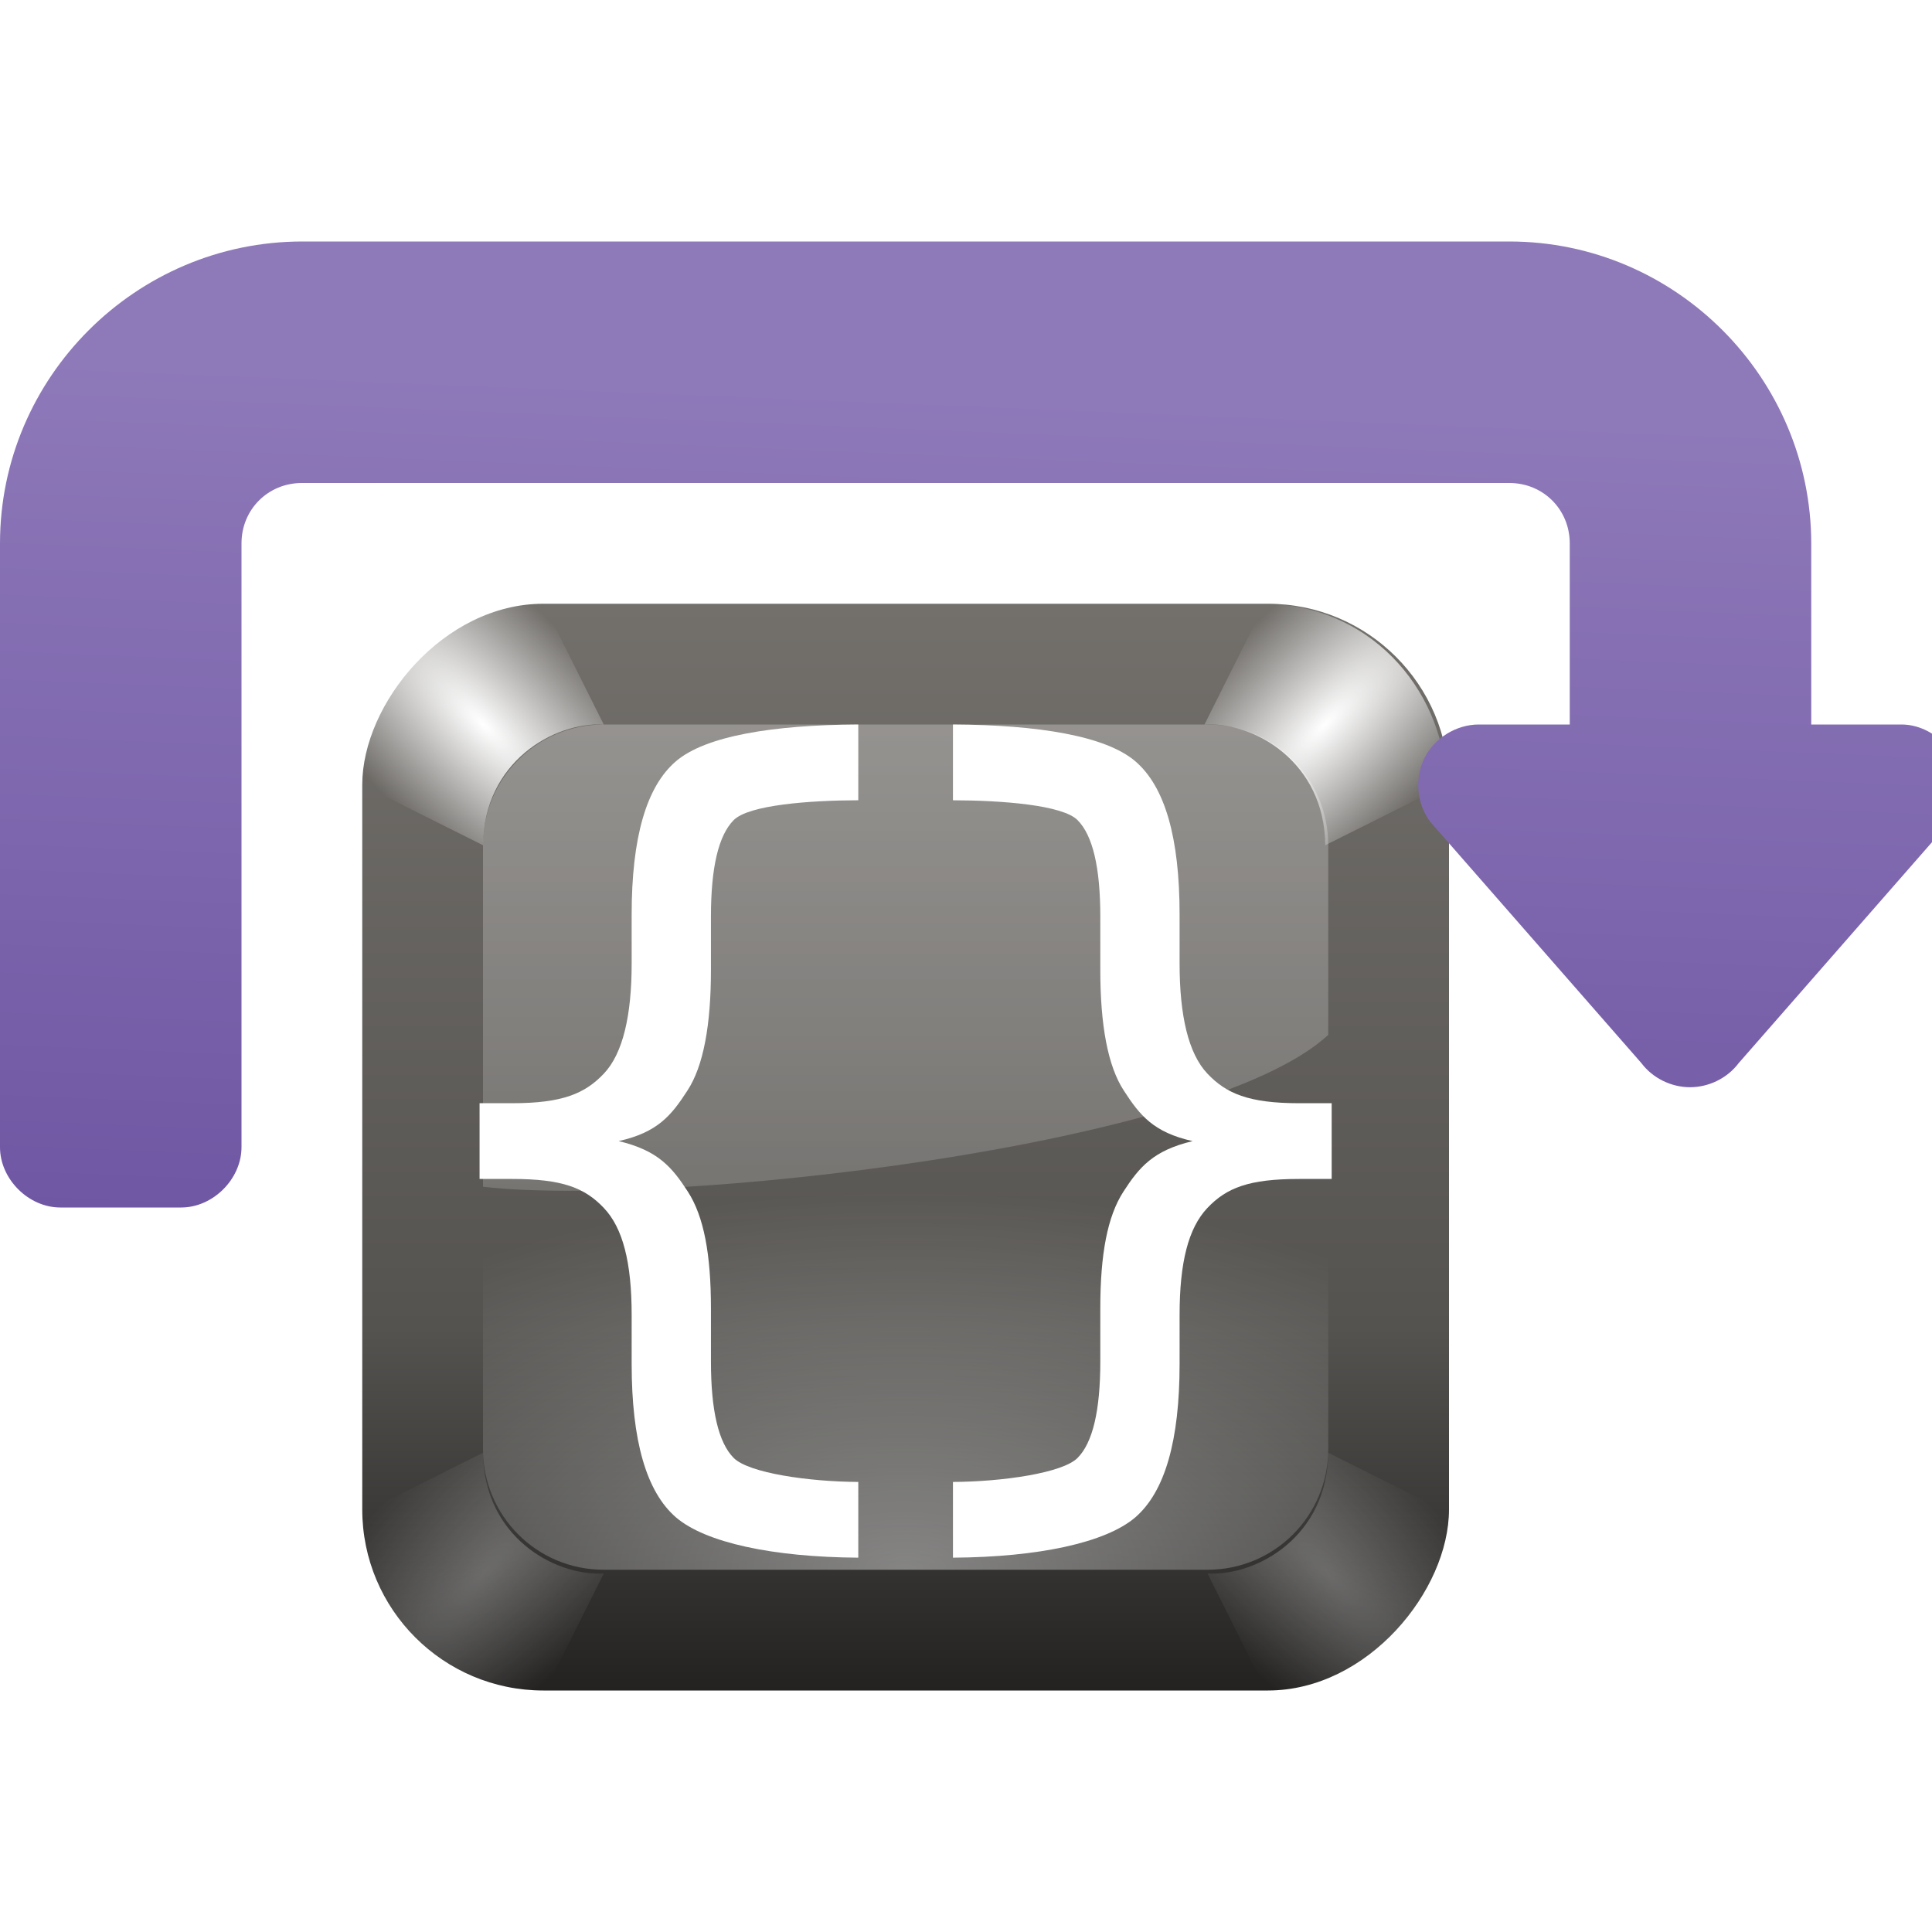 <?xml version="1.0" encoding="UTF-8" standalone="no"?>
<!-- Created with Inkscape (http://www.inkscape.org/) -->

<svg
   xmlns:dc="http://purl.org/dc/elements/1.1/"
   xmlns:cc="http://creativecommons.org/ns#"
   xmlns:rdf="http://www.w3.org/1999/02/22-rdf-syntax-ns#"
   xmlns:svg="http://www.w3.org/2000/svg"
   xmlns="http://www.w3.org/2000/svg"
   xmlns:xlink="http://www.w3.org/1999/xlink"
   xmlns:sodipodi="http://sodipodi.sourceforge.net/DTD/sodipodi-0.dtd"
   xmlns:inkscape="http://www.inkscape.org/namespaces/inkscape"
   width="128"
   height="128"
   id="svg2"
   sodipodi:version="0.32"
   inkscape:version="0.46+devel"
   version="1.0"
   sodipodi:docname="debug-step-over.svgz"
   inkscape:output_extension="org.inkscape.output.svgz.inkscape"
   inkscape:export-filename="/home/pinheiro/pics/oxygen-icons/scalable/actions/small/16x16/debug-step-over.png"
   inkscape:export-xdpi="90"
   inkscape:export-ydpi="90">
  <defs
     id="defs4">
    <linearGradient
       id="linearGradient5342">
      <stop
         style="stop-color:#232221;stop-opacity:1;"
         offset="0"
         id="stop5344" />
      <stop
         id="stop5394"
         offset="0.2"
         style="stop-color:#555350;stop-opacity:1;" />
      <stop
         style="stop-color:#918d88;stop-opacity:1;"
         offset="1"
         id="stop5346" />
    </linearGradient>
    <linearGradient
       id="linearGradient3857"
       inkscape:collect="always">
      <stop
         id="stop3859"
         offset="0"
         style="stop-color:#ffffff;stop-opacity:1;" />
      <stop
         id="stop3861"
         offset="1"
         style="stop-color:#ffffff;stop-opacity:0" />
    </linearGradient>
    <linearGradient
       inkscape:collect="always"
       xlink:href="#linearGradient5342"
       id="linearGradient5348"
       x1="80.151"
       y1="-112"
       x2="80.151"
       y2="8"
       gradientUnits="userSpaceOnUse" />
    <linearGradient
       inkscape:collect="always"
       xlink:href="#linearGradient3857"
       id="linearGradient5354"
       gradientUnits="userSpaceOnUse"
       gradientTransform="matrix(1,0,0,-1,0,8)"
       x1="76"
       y1="-32"
       x2="76"
       y2="-124" />
    <radialGradient
       inkscape:collect="always"
       xlink:href="#linearGradient3857"
       id="radialGradient5386"
       cx="66.62"
       cy="125.521"
       fx="66.62"
       fy="125.521"
       r="48"
       gradientTransform="matrix(1.042,0,0,0.521,-9.437,38.586)"
       gradientUnits="userSpaceOnUse" />
    <filter
       inkscape:collect="always"
       id="filter5416"
       x="-0.219"
       width="1.438"
       y="-0.219"
       height="1.438">
      <feGaussianBlur
         inkscape:collect="always"
         stdDeviation="1.461"
         id="feGaussianBlur5418" />
    </filter>
    <clipPath
       clipPathUnits="userSpaceOnUse"
       id="clipPath5420">
      <path
         style="fill:url(#radialGradient5424);fill-opacity:1;stroke:none"
         d="m 108,8 c -56.857,-6.455 -20.421,2.416 -4,8 3.304,-0.177 7.958,2.481 8,8 -6.889,24.743 27.734,21.859 8,-4 0.007,-5.612 -4.444,-11.869 -12,-12 z"
         id="path5422"
         sodipodi:nodetypes="ccccc" />
    </clipPath>
    <radialGradient
       inkscape:collect="always"
       xlink:href="#linearGradient3857"
       id="radialGradient5424"
       gradientUnits="userSpaceOnUse"
       gradientTransform="matrix(0.707,0.707,-0.998,0.999,48.738,-79.148)"
       cx="112.008"
       cy="16"
       fx="112.008"
       fy="16"
       r="8.008" />
    <radialGradient
       inkscape:collect="always"
       xlink:href="#linearGradient3857"
       id="radialGradient5426"
       gradientUnits="userSpaceOnUse"
       gradientTransform="matrix(0.707,0.707,-1.997,1.998,64.741,-95.151)"
       cx="112.008"
       cy="16"
       fx="112.008"
       fy="16"
       r="8.008" />
    <radialGradient
       inkscape:collect="always"
       xlink:href="#linearGradient3857"
       id="radialGradient5430"
       gradientUnits="userSpaceOnUse"
       gradientTransform="matrix(0.707,0.707,-1.997,1.998,64.741,-95.151)"
       cx="112.008"
       cy="16"
       fx="112.008"
       fy="16"
       r="8.008" />
    <radialGradient
       inkscape:collect="always"
       xlink:href="#linearGradient3857"
       id="radialGradient5436"
       gradientUnits="userSpaceOnUse"
       gradientTransform="matrix(0.707,0.707,-1.997,1.998,64.741,-95.151)"
       cx="112.008"
       cy="16"
       fx="112.008"
       fy="16"
       r="8.008" />
    <radialGradient
       inkscape:collect="always"
       xlink:href="#linearGradient3857"
       id="radialGradient5438"
       gradientUnits="userSpaceOnUse"
       gradientTransform="matrix(0.707,0.707,-1.997,1.998,64.741,-95.151)"
       cx="112.008"
       cy="16"
       fx="112.008"
       fy="16"
       r="8.008" />
    <linearGradient
       inkscape:collect="always"
       id="linearGradient5789">
      <stop
         style="stop-color:#c8e1ff;stop-opacity:1"
         offset="0"
         id="stop5791" />
      <stop
         style="stop-color:#ffffff;stop-opacity:1"
         offset="1"
         id="stop5793" />
    </linearGradient>
    <radialGradient
       inkscape:collect="always"
       xlink:href="#linearGradient5789"
       id="radialGradient4876"
       gradientUnits="userSpaceOnUse"
       gradientTransform="matrix(1,0,0,0.746,0,12.216)"
       cx="71.308"
       cy="48.152"
       fx="71.308"
       fy="48.152"
       r="23.753" />
    <linearGradient
       y2="36.641"
       x2="40.48"
       y1="8.081"
       x1="78.561"
       gradientUnits="userSpaceOnUse"
       id="XMLID_4_-3">
      <stop
         id="stop15-9"
         style="stop-color:#8E79B9"
         offset="0" />
      <stop
         id="stop17-0"
         style="stop-color:#462886"
         offset="1" />
    </linearGradient>
    <linearGradient
       inkscape:collect="always"
       xlink:href="#XMLID_4_-3"
       id="linearGradient4274"
       gradientUnits="userSpaceOnUse"
       gradientTransform="matrix(-1,0,0,1,199.66,-208.907)"
       x1="172.568"
       y1="233.49"
       x2="178.045"
       y2="367.965" />
  </defs>
  <sodipodi:namedview
     id="base"
     pagecolor="#ffffff"
     bordercolor="#666666"
     borderopacity="1.0"
     gridtolerance="10000"
     guidetolerance="10"
     objecttolerance="10"
     inkscape:pageopacity="0.0"
     inkscape:pageshadow="2"
     inkscape:zoom="3.4029514"
     inkscape:cx="53.11479"
     inkscape:cy="60.917684"
     inkscape:document-units="px"
     inkscape:current-layer="layer1"
     width="128px"
     height="128px"
     showgrid="true"
     inkscape:window-width="1040"
     inkscape:window-height="728"
     inkscape:window-x="478"
     inkscape:window-y="384"
     inkscape:snap-nodes="true"
     inkscape:snap-bbox="true">
    <inkscape:grid
       id="GridFromPre046Settings"
       type="xygrid"
       originx="0px"
       originy="0px"
       spacingx="4px"
       spacingy="4px"
       color="#0000ff"
       empcolor="#0000ff"
       opacity="0.2"
       empopacity="0.4"
       empspacing="2" />
  </sodipodi:namedview>
  <g
     inkscape:label="Layer 1"
     inkscape:groupmode="layer"
     id="layer1">
    <rect
       style="fill:url(#linearGradient5348);fill-opacity:1;stroke:none"
       id="rect3888"
       width="72"
       height="72"
       x="24"
       y="-112"
       rx="12"
       ry="12"
       transform="scale(1,-1)" />
    <path
       style="opacity:0.293;fill:url(#linearGradient5354);fill-opacity:1;stroke:none"
       d="m 40,48 c -4.432,0 -8,3.568 -8,8 l 0,22.625 C 44,80 80,76 88,68.562 L 88,56 c 0,-4.432 -3.568,-8 -8,-8 l -40,0 z"
       id="rect5352"
       sodipodi:nodetypes="ccccccc" />
    <path
       style="font-size:113.81px;fill:#ffffff;fill-opacity:1"
       d="m 56.864,48 c -5.679,0.028 -10.119,0.761 -12.075,2.431 -1.971,1.68 -2.94,5.067 -2.94,10.154 l 0,3.254 c -1.9e-5,3.429 -0.576,5.957 -1.843,7.292 -1.244,1.312 -2.721,1.96 -6.077,1.96 l -2.156,0 0,5.018 2.156,0 c 3.332,2e-5 4.81,0.586 6.077,1.921 1.267,1.335 1.843,3.621 1.843,7.096 l 0,3.234 c -1.9e-5,5.087 0.969,8.47 2.94,10.174 1.956,1.67 6.396,2.629 12.075,2.666 l 0,-5.018 C 53.608,98.168 49.608,97.595 48.611,96.594 47.602,95.581 47.102,93.449 47.102,90.204 l 0,-3.528 C 47.102,83.085 46.629,80.586 45.573,78.952 44.517,77.318 43.59,76.221 40.986,75.6 c 2.581,-0.575 3.492,-1.698 4.548,-3.332 1.079,-1.634 1.568,-4.384 1.568,-7.998 l 0,-3.548 c -2.7e-5,-3.245 0.5,-5.378 1.509,-6.39 0.997,-1 4.997,-1.304 8.253,-1.313 l 0,-5.018 z"
       id="path3006"
       sodipodi:nodetypes="ccccsccccscccccsccsccccscc" />
    <path
       sodipodi:nodetypes="ccccsccccscccccsccsccccscc"
       id="path5340"
       d="m 63.136,48 c 5.679,0.028 10.119,0.761 12.075,2.431 1.971,1.68 2.94,5.067 2.94,10.154 l 0,3.254 c 2.3e-5,3.429 0.576,5.957 1.843,7.292 1.244,1.312 2.721,1.96 6.077,1.96 l 2.156,0 0,5.018 -2.156,0 c -3.332,2e-5 -4.81,0.586 -6.077,1.921 -1.267,1.335 -1.843,3.621 -1.843,7.096 l 0,3.234 c 2.3e-5,5.087 -0.969,8.47 -2.94,10.174 -1.956,1.67 -6.396,2.629 -12.075,2.666 l 0,-5.018 c 3.256,-0.014 7.256,-0.587 8.253,-1.588 1.009,-1.013 1.509,-3.145 1.509,-6.39 l 0,-3.528 c 2.4e-5,-3.591 0.473,-6.089 1.529,-7.723 1.056,-1.634 1.983,-2.731 4.587,-3.352 -2.581,-0.575 -3.492,-1.698 -4.548,-3.332 -1.079,-1.634 -1.568,-4.384 -1.568,-7.998 l 0,-3.548 c 2.4e-5,-3.245 -0.5,-5.378 -1.509,-6.39 -0.997,-1 -4.997,-1.304 -8.253,-1.313 l 0,-5.018 z"
       style="font-size:113.81px;fill:#ffffff;fill-opacity:1" />
    <path
       id="path5380"
       d="m 40,104 c -4.432,0 -8,-3.568 -8,-8 L 32,74.375 C 39.63,73.487 39.676,73 48,73 77.822,73 72.143,51.672 88,61 l 0,35 c 0,4.432 -3.568,8 -8,8 l -40,0 z"
       style="opacity:0.4;fill:url(#radialGradient5386);fill-opacity:1;stroke:none"
       sodipodi:nodetypes="cccscccc" />
    <path
       sodipodi:nodetypes="ccccc"
       id="path5414"
       d="m 108,8 -4,8 c 3.304,-0.177 7.958,2.481 8,8 l 8,-4 C 120.007,14.388 115.556,8.131 108,8 z"
       style="fill:url(#radialGradient5426);fill-opacity:1;stroke:none;filter:url(#filter5416)"
       clip-path="url(#clipPath5420)"
       transform="translate(-24.2,32)" />
    <path
       clip-path="url(#clipPath5420)"
       style="fill:url(#radialGradient5430);fill-opacity:1;stroke:none;filter:url(#filter5416)"
       d="m 108,8 -4,8 c 3.304,-0.177 7.958,2.481 8,8 l 8,-4 C 120.007,14.388 115.556,8.131 108,8 z"
       id="path5428"
       sodipodi:nodetypes="ccccc"
       transform="matrix(-1,0,0,1,144,32)" />
    <path
       clip-path="url(#clipPath5420)"
       style="opacity:0.526;fill:url(#radialGradient5436);fill-opacity:1;stroke:none;filter:url(#filter5416)"
       d="m 108,8 -4,8 c 3.304,-0.177 7.958,2.481 8,8 l 8,-4 C 120.007,14.388 115.556,8.131 108,8 z"
       id="path5432"
       sodipodi:nodetypes="ccccc"
       transform="matrix(1,0,0,-1,-24,120.248)" />
    <path
       transform="matrix(-1,0,0,-1,144,120.248)"
       sodipodi:nodetypes="ccccc"
       id="path5434"
       d="m 108,8 -4,8 c 3.304,-0.177 7.958,2.481 8,8 l 8,-4 C 120.007,14.388 115.556,8.131 108,8 z"
       style="opacity:0.526;fill:url(#radialGradient5438);fill-opacity:1;stroke:none;filter:url(#filter5416)"
       clip-path="url(#clipPath5420)" />
    <g
       id="layer4"
       inkscape:label="box"
       style="display:inline"
       transform="matrix(0.982,0,0,0.982,814.625,-90.347)" />
    <g
       id="layer5"
       inkscape:label="zip_app"
       style="display:inline"
       transform="matrix(0.982,0,0,0.982,814.625,-90.347)" />
    <rect
       style="opacity:0.578;fill:#ffffff;fill-opacity:1;fill-rule:nonzero;stroke:none"
       id="rect1327"
       width="0.982"
       height="0"
       x="729.699"
       y="-150.781" />
    <rect
       style="opacity:0.578;fill:#ffffff;fill-opacity:1;fill-rule:nonzero;stroke:none"
       id="rect2482"
       width="0.982"
       height="0"
       x="695.2"
       y="-177.817" />
    <g
       style="opacity:0.402"
       transform="matrix(-0.769,0,0,0.639,-1742.277,424.533)"
       id="g4640" />
    <g
       id="g4646"
       transform="matrix(-0.769,0,0,0.639,-1742.277,424.533)"
       style="opacity:0.402" />
    <g
       id="g4730"
       transform="matrix(0.982,0,0,0.639,1401.524,431.73)"
       style="opacity:0.402" />
    <g
       style="opacity:0.402"
       transform="matrix(0.982,0,0,0.639,1401.524,431.73)"
       id="g4748" />
    <g
       id="g6929"
       inkscape:label="box"
       style="display:inline"
       transform="matrix(0.982,0,0,0.982,952.542,63.642)" />
    <g
       id="g6931"
       inkscape:label="zip_app"
       style="display:inline"
       transform="matrix(0.982,0,0,0.982,952.542,63.642)" />
    <rect
       style="opacity:0.578;fill:#ffffff;fill-opacity:1;fill-rule:nonzero;stroke:none"
       id="rect6937"
       width="0.982"
       height="0"
       x="867.617"
       y="3.208" />
    <rect
       style="opacity:0.578;fill:#ffffff;fill-opacity:1;fill-rule:nonzero;stroke:none"
       id="rect6939"
       width="0.982"
       height="0"
       x="833.117"
       y="-23.828" />
    <g
       style="opacity:0.402"
       transform="matrix(-0.769,0,0,0.639,-1604.36,578.522)"
       id="g6943" />
    <g
       id="g6945"
       transform="matrix(-0.769,0,0,0.639,-1604.36,578.522)"
       style="opacity:0.402" />
    <g
       id="g6947"
       transform="matrix(0.982,0,0,0.639,1539.442,585.719)"
       style="opacity:0.402" />
    <g
       style="opacity:0.402"
       transform="matrix(0.982,0,0,0.639,1539.442,585.719)"
       id="g6949" />
    <g
       id="g7565"
       inkscape:label="box"
       style="display:inline"
       transform="matrix(0.982,0,0,0.982,903.926,12.571)" />
    <g
       id="g7567"
       inkscape:label="zip_app"
       style="display:inline"
       transform="matrix(0.982,0,0,0.982,903.926,12.571)" />
    <rect
       style="opacity:0.578;fill:#ffffff;fill-opacity:1;fill-rule:nonzero;stroke:none"
       id="rect7573"
       width="0.982"
       height="0"
       x="819.001"
       y="-47.863" />
    <rect
       style="opacity:0.578;fill:#ffffff;fill-opacity:1;fill-rule:nonzero;stroke:none"
       id="rect7575"
       width="0.982"
       height="0"
       x="784.501"
       y="-74.899" />
    <g
       style="opacity:0.402"
       transform="matrix(-0.769,0,0,0.639,-1652.976,527.45)"
       id="g7579" />
    <g
       id="g7581"
       transform="matrix(-0.769,0,0,0.639,-1652.976,527.45)"
       style="opacity:0.402" />
    <g
       id="g7583"
       transform="matrix(0.982,0,0,0.639,1490.825,534.647)"
       style="opacity:0.402" />
    <g
       style="opacity:0.402"
       transform="matrix(0.982,0,0,0.639,1490.825,534.647)"
       id="g7585" />
    <g
       id="g8400"
       inkscape:label="box"
       style="display:inline"
       transform="matrix(0.982,0,0,0.982,523.591,134.111)" />
    <g
       id="g8402"
       inkscape:label="zip_app"
       style="display:inline"
       transform="matrix(0.982,0,0,0.982,523.591,134.111)" />
    <rect
       style="opacity:0.578;fill:#ffffff;fill-opacity:1;fill-rule:nonzero;stroke:none"
       id="rect8408"
       width="0.982"
       height="0"
       x="438.666"
       y="73.677" />
    <rect
       style="opacity:0.578;fill:#ffffff;fill-opacity:1;fill-rule:nonzero;stroke:none"
       id="rect8410"
       width="0.982"
       height="0"
       x="404.166"
       y="46.641" />
    <g
       style="opacity:0.402"
       transform="matrix(-0.769,0,0,0.639,-2033.31,648.99)"
       id="g8414" />
    <g
       id="g8416"
       transform="matrix(-0.769,0,0,0.639,-2033.31,648.99)"
       style="opacity:0.402" />
    <g
       id="g8418"
       transform="matrix(0.982,0,0,0.639,1110.491,656.187)"
       style="opacity:0.402" />
    <g
       style="opacity:0.402"
       transform="matrix(0.982,0,0,0.639,1110.491,656.187)"
       id="g8420" />
    <g
       id="g9110"
       inkscape:label="box"
       style="display:inline"
       transform="matrix(0.982,0,0,0.982,771.476,307.353)" />
    <g
       id="g9112"
       inkscape:label="zip_app"
       style="display:inline"
       transform="matrix(0.982,0,0,0.982,771.476,307.353)" />
    <rect
       style="opacity:0.578;fill:#ffffff;fill-opacity:1;fill-rule:nonzero;stroke:none"
       id="rect9118"
       width="0.982"
       height="0"
       x="686.551"
       y="246.919" />
    <rect
       style="opacity:0.578;fill:#ffffff;fill-opacity:1;fill-rule:nonzero;stroke:none"
       id="rect9120"
       width="0.982"
       height="0"
       x="652.051"
       y="219.883" />
    <g
       style="opacity:0.402"
       transform="matrix(-0.769,0,0,0.639,-1785.426,822.233)"
       id="g9124" />
    <g
       id="g9126"
       transform="matrix(-0.769,0,0,0.639,-1785.426,822.233)"
       style="opacity:0.402" />
    <g
       id="g9128"
       transform="matrix(0.982,0,0,0.639,1358.376,829.43)"
       style="opacity:0.402" />
    <g
       style="opacity:0.402"
       transform="matrix(0.982,0,0,0.639,1358.376,829.43)"
       id="g9130" />
    <g
       id="g3639"
       inkscape:label="box"
       style="display:inline"
       transform="matrix(0.982,0,0,0.982,672.624,77.96)" />
    <g
       id="g3641"
       inkscape:label="zip_app"
       style="display:inline"
       transform="matrix(0.982,0,0,0.982,672.624,77.96)" />
    <rect
       style="opacity:0.578;fill:#ffffff;fill-opacity:1;fill-rule:nonzero;stroke:none"
       id="rect3647"
       width="0.982"
       height="0"
       x="587.699"
       y="17.526" />
    <rect
       style="opacity:0.578;fill:#ffffff;fill-opacity:1;fill-rule:nonzero;stroke:none"
       id="rect3649"
       width="0.982"
       height="0"
       x="553.199"
       y="-9.51" />
    <g
       style="opacity:0.402"
       transform="matrix(-0.769,0,0,0.639,-1884.277,592.84)"
       id="g3653" />
    <g
       id="g3655"
       transform="matrix(-0.769,0,0,0.639,-1884.277,592.84)"
       style="opacity:0.402" />
    <g
       id="g3657"
       transform="matrix(0.982,0,0,0.639,1259.524,600.037)"
       style="opacity:0.402" />
    <g
       style="opacity:0.402"
       transform="matrix(0.982,0,0,0.639,1259.524,600.037)"
       id="g3659" />
    <g
       id="g10467"
       inkscape:label="box"
       style="display:inline"
       transform="matrix(0.982,0,0,0.982,674.596,77.052)" />
    <g
       id="g10469"
       inkscape:label="zip_app"
       style="display:inline"
       transform="matrix(0.982,0,0,0.982,674.596,77.052)" />
    <rect
       style="opacity:0.578;fill:#ffffff;fill-opacity:1;fill-rule:nonzero;stroke:none"
       id="rect10475"
       width="0.982"
       height="0"
       x="589.67"
       y="16.618" />
    <rect
       style="opacity:0.578;fill:#ffffff;fill-opacity:1;fill-rule:nonzero;stroke:none"
       id="rect10477"
       width="0.982"
       height="0"
       x="555.171"
       y="-10.418" />
    <g
       style="opacity:0.402"
       transform="matrix(-0.769,0,0,0.639,-1882.305,591.932)"
       id="g10481" />
    <g
       id="g10483"
       transform="matrix(-0.769,0,0,0.639,-1882.305,591.932)"
       style="opacity:0.402" />
    <g
       id="g10485"
       transform="matrix(0.982,0,0,0.639,1261.495,599.129)"
       style="opacity:0.402" />
    <g
       style="opacity:0.402"
       transform="matrix(0.982,0,0,0.639,1261.495,599.129)"
       id="g10487" />
    <g
       id="g2885"
       inkscape:label="box"
       style="display:inline"
       transform="matrix(0.982,0,0,0.982,838.058,32.155)" />
    <g
       id="g2887"
       inkscape:label="zip_app"
       style="display:inline"
       transform="matrix(0.982,0,0,0.982,838.058,32.155)" />
    <rect
       style="opacity:0.578;fill:#ffffff;fill-opacity:1;fill-rule:nonzero;stroke:none"
       id="rect2893"
       width="0.982"
       height="0"
       x="753.133"
       y="-28.279" />
    <rect
       style="opacity:0.578;fill:#ffffff;fill-opacity:1;fill-rule:nonzero;stroke:none"
       id="rect2895"
       width="0.982"
       height="0"
       x="718.633"
       y="-55.315" />
    <g
       style="opacity:0.402"
       transform="matrix(-0.769,0,0,0.639,-1718.843,547.035)"
       id="g2899" />
    <g
       id="g2901"
       transform="matrix(-0.769,0,0,0.639,-1718.843,547.035)"
       style="opacity:0.402" />
    <g
       id="g2903"
       transform="matrix(0.982,0,0,0.639,1424.958,554.232)"
       style="opacity:0.402" />
    <g
       style="opacity:0.402"
       transform="matrix(0.982,0,0,0.639,1424.958,554.232)"
       id="g2905" />
    <g
       id="g2913"
       inkscape:label="box"
       style="display:inline"
       transform="matrix(0.982,0,0,0.982,975.976,186.144)" />
    <g
       id="g2915"
       inkscape:label="zip_app"
       style="display:inline"
       transform="matrix(0.982,0,0,0.982,975.976,186.144)" />
    <rect
       style="opacity:0.578;fill:#ffffff;fill-opacity:1;fill-rule:nonzero;stroke:none"
       id="rect2921"
       width="0.982"
       height="0"
       x="891.05"
       y="125.71" />
    <rect
       style="opacity:0.578;fill:#ffffff;fill-opacity:1;fill-rule:nonzero;stroke:none"
       id="rect2923"
       width="0.982"
       height="0"
       x="856.551"
       y="98.674" />
    <g
       style="opacity:0.402"
       transform="matrix(-0.769,0,0,0.639,-1580.926,701.023)"
       id="g2927" />
    <g
       id="g2929"
       transform="matrix(-0.769,0,0,0.639,-1580.926,701.023)"
       style="opacity:0.402" />
    <g
       id="g2931"
       transform="matrix(0.982,0,0,0.639,1562.875,708.22)"
       style="opacity:0.402" />
    <g
       style="opacity:0.402"
       transform="matrix(0.982,0,0,0.639,1562.875,708.22)"
       id="g2933" />
    <g
       id="g4117"
       inkscape:label="box"
       style="display:inline"
       transform="matrix(1.333,0,0,1.333,401.145,-213.41)" />
    <g
       id="g4119"
       inkscape:label="zip_app"
       style="display:inline"
       transform="matrix(1.333,0,0,1.333,401.145,-213.41)" />
    <rect
       style="opacity:0.578;fill:#ffffff;fill-opacity:1;fill-rule:nonzero;stroke:none"
       id="rect4125"
       width="1.333"
       height="0"
       x="285.852"
       y="-295.454" />
    <rect
       style="opacity:0.578;fill:#ffffff;fill-opacity:1;fill-rule:nonzero;stroke:none"
       id="rect4127"
       width="1.333"
       height="0"
       x="239.016"
       y="-332.157" />
    <g
       style="opacity:0.402"
       transform="matrix(-1.044,0,0,0.868,-3070.044,485.578)"
       id="g4131" />
    <g
       id="g4133"
       transform="matrix(-1.044,0,0,0.868,-3070.044,485.578)"
       style="opacity:0.402" />
    <g
       id="g4135"
       transform="matrix(1.333,0,0,0.868,1197.906,495.348)"
       style="opacity:0.402" />
    <g
       style="opacity:0.402"
       transform="matrix(1.333,0,0,0.868,1197.906,495.348)"
       id="g4137" />
    <g
       id="g4145"
       inkscape:label="box"
       style="display:inline"
       transform="matrix(1.333,0,0,1.333,588.378,-4.359)" />
    <g
       id="g4147"
       inkscape:label="zip_app"
       style="display:inline"
       transform="matrix(1.333,0,0,1.333,588.378,-4.359)" />
    <rect
       style="opacity:0.578;fill:#ffffff;fill-opacity:1;fill-rule:nonzero;stroke:none"
       id="rect4153"
       width="1.333"
       height="0"
       x="473.086"
       y="-86.402" />
    <rect
       style="opacity:0.578;fill:#ffffff;fill-opacity:1;fill-rule:nonzero;stroke:none"
       id="rect4155"
       width="1.333"
       height="0"
       x="426.25"
       y="-123.106" />
    <g
       style="opacity:0.402"
       transform="matrix(-1.044,0,0,0.868,-2882.811,694.63)"
       id="g4159" />
    <g
       id="g4161"
       transform="matrix(-1.044,0,0,0.868,-2882.811,694.63)"
       style="opacity:0.402" />
    <g
       id="g4163"
       transform="matrix(1.333,0,0,0.868,1385.139,704.4)"
       style="opacity:0.402" />
    <g
       style="opacity:0.402"
       transform="matrix(1.333,0,0,0.868,1385.139,704.4)"
       id="g4165" />
    <g
       id="g4173"
       inkscape:label="box"
       style="display:inline"
       transform="matrix(1.333,0,0,1.333,522.378,-73.692)" />
    <g
       id="g4175"
       inkscape:label="zip_app"
       style="display:inline"
       transform="matrix(1.333,0,0,1.333,522.378,-73.692)" />
    <rect
       style="opacity:0.578;fill:#ffffff;fill-opacity:1;fill-rule:nonzero;stroke:none"
       id="rect4181"
       width="1.333"
       height="0"
       x="407.086"
       y="-155.736" />
    <rect
       style="opacity:0.578;fill:#ffffff;fill-opacity:1;fill-rule:nonzero;stroke:none"
       id="rect4184"
       width="1.333"
       height="0"
       x="360.25"
       y="-192.439" />
    <g
       style="opacity:0.402"
       transform="matrix(-1.044,0,0,0.868,-2948.811,625.296)"
       id="g4188" />
    <g
       id="g4190"
       transform="matrix(-1.044,0,0,0.868,-2948.811,625.296)"
       style="opacity:0.402" />
    <g
       id="g4192"
       transform="matrix(1.333,0,0,0.868,1319.139,635.067)"
       style="opacity:0.402" />
    <g
       style="opacity:0.402"
       transform="matrix(1.333,0,0,0.868,1319.139,635.067)"
       id="g4194" />
    <g
       id="g4202"
       inkscape:label="box"
       style="display:inline"
       transform="matrix(1.333,0,0,1.333,6.045,91.308)" />
    <g
       id="g4204"
       inkscape:label="zip_app"
       style="display:inline"
       transform="matrix(1.333,0,0,1.333,6.045,91.308)" />
    <rect
       style="opacity:0.578;fill:#ffffff;fill-opacity:1;fill-rule:nonzero;stroke:none"
       id="rect4210"
       width="1.333"
       height="0"
       x="-109.248"
       y="9.264" />
    <rect
       style="opacity:0.578;fill:#ffffff;fill-opacity:1;fill-rule:nonzero;stroke:none"
       id="rect4212"
       width="1.333"
       height="0"
       x="-156.083"
       y="-27.439" />
    <path
       sodipodi:nodetypes="ccc"
       id="path4214"
       d="m -368,-125.061 0,-3.726 0,3.726 z"
       style="fill:#ffffff;fill-opacity:0.757;fill-rule:nonzero;stroke:none" />
    <g
       style="opacity:0.402"
       transform="matrix(-1.044,0,0,0.868,-3465.144,790.296)"
       id="g4216" />
    <g
       id="g4218"
       transform="matrix(-1.044,0,0,0.868,-3465.144,790.296)"
       style="opacity:0.402" />
    <g
       id="g4220"
       transform="matrix(1.333,0,0,0.868,802.806,800.067)"
       style="opacity:0.402" />
    <g
       style="opacity:0.402"
       transform="matrix(1.333,0,0,0.868,802.806,800.067)"
       id="g4222" />
    <g
       id="g4230"
       inkscape:label="box"
       style="display:inline"
       transform="matrix(1.333,0,0,1.333,342.568,326.497)" />
    <g
       id="g4232"
       inkscape:label="zip_app"
       style="display:inline"
       transform="matrix(1.333,0,0,1.333,342.568,326.497)" />
    <rect
       style="opacity:0.578;fill:#ffffff;fill-opacity:1;fill-rule:nonzero;stroke:none"
       id="rect4238"
       width="1.333"
       height="0"
       x="227.275"
       y="244.454" />
    <rect
       style="opacity:0.578;fill:#ffffff;fill-opacity:1;fill-rule:nonzero;stroke:none"
       id="rect4240"
       width="1.333"
       height="0"
       x="180.439"
       y="207.75" />
    <g
       style="opacity:0.402"
       transform="matrix(-1.044,0,0,0.868,-3128.621,1025.486)"
       id="g4244" />
    <g
       id="g4246"
       transform="matrix(-1.044,0,0,0.868,-3128.621,1025.486)"
       style="opacity:0.402" />
    <g
       id="g4248"
       transform="matrix(1.333,0,0,0.868,1139.329,1035.256)"
       style="opacity:0.402" />
    <g
       style="opacity:0.402"
       transform="matrix(1.333,0,0,0.868,1139.329,1035.256)"
       id="g4250" />
    <g
       id="g4258"
       inkscape:label="box"
       style="display:inline"
       transform="matrix(1.333,0,0,1.333,208.368,15.079)" />
    <g
       id="g4260"
       inkscape:label="zip_app"
       style="display:inline"
       transform="matrix(1.333,0,0,1.333,208.368,15.079)" />
    <rect
       style="opacity:0.578;fill:#ffffff;fill-opacity:1;fill-rule:nonzero;stroke:none"
       id="rect4266"
       width="1.333"
       height="0"
       x="93.076"
       y="-66.964" />
    <rect
       style="opacity:0.578;fill:#ffffff;fill-opacity:1;fill-rule:nonzero;stroke:none"
       id="rect4268"
       width="1.333"
       height="0"
       x="46.24"
       y="-103.668" />
    <g
       style="opacity:0.402"
       transform="matrix(-1.044,0,0,0.868,-3262.82,714.068)"
       id="g4272" />
    <g
       id="g4274"
       transform="matrix(-1.044,0,0,0.868,-3262.82,714.068)"
       style="opacity:0.402" />
    <g
       id="g4276"
       transform="matrix(1.333,0,0,0.868,1005.129,723.838)"
       style="opacity:0.402" />
    <g
       style="opacity:0.402"
       transform="matrix(1.333,0,0,0.868,1005.129,723.838)"
       id="g4278" />
    <g
       id="g4290"
       inkscape:label="box"
       style="display:inline"
       transform="matrix(1.333,0,0,1.333,211.045,13.846)" />
    <g
       id="g4292"
       inkscape:label="zip_app"
       style="display:inline"
       transform="matrix(1.333,0,0,1.333,211.045,13.846)" />
    <rect
       style="opacity:0.578;fill:#ffffff;fill-opacity:1;fill-rule:nonzero;stroke:none"
       id="rect4298"
       width="1.333"
       height="0"
       x="95.752"
       y="-68.197" />
    <rect
       style="opacity:0.578;fill:#ffffff;fill-opacity:1;fill-rule:nonzero;stroke:none"
       id="rect4300"
       width="1.333"
       height="0"
       x="48.917"
       y="-104.901" />
    <g
       style="opacity:0.402"
       transform="matrix(-1.044,0,0,0.868,-3260.144,712.835)"
       id="g4304" />
    <g
       id="g4306"
       transform="matrix(-1.044,0,0,0.868,-3260.144,712.835)"
       style="opacity:0.402" />
    <g
       id="g4308"
       transform="matrix(1.333,0,0,0.868,1007.806,722.605)"
       style="opacity:0.402" />
    <g
       style="opacity:0.402"
       transform="matrix(1.333,0,0,0.868,1007.806,722.605)"
       id="g4310" />
    <g
       id="g4364"
       inkscape:label="box"
       style="display:inline"
       transform="matrix(1.333,0,0,1.333,432.958,-47.105)" />
    <g
       id="g4366"
       inkscape:label="zip_app"
       style="display:inline"
       transform="matrix(1.333,0,0,1.333,432.958,-47.105)" />
    <rect
       style="opacity:0.578;fill:#ffffff;fill-opacity:1;fill-rule:nonzero;stroke:none"
       id="rect4372"
       width="1.333"
       height="0"
       x="317.665"
       y="-129.148" />
    <rect
       style="opacity:0.578;fill:#ffffff;fill-opacity:1;fill-rule:nonzero;stroke:none"
       id="rect4374"
       width="1.333"
       height="0"
       x="270.83"
       y="-165.852" />
    <g
       style="opacity:0.402"
       transform="matrix(-1.044,0,0,0.868,-3038.231,651.884)"
       id="g4378" />
    <g
       id="g4380"
       transform="matrix(-1.044,0,0,0.868,-3038.231,651.884)"
       style="opacity:0.402" />
    <g
       id="g4382"
       transform="matrix(1.333,0,0,0.868,1229.719,661.654)"
       style="opacity:0.402" />
    <g
       style="opacity:0.402"
       transform="matrix(1.333,0,0,0.868,1229.719,661.654)"
       id="g4384" />
    <g
       id="g4392"
       inkscape:label="box"
       style="display:inline"
       transform="matrix(1.333,0,0,1.333,620.191,161.946)" />
    <g
       id="g4394"
       inkscape:label="zip_app"
       style="display:inline"
       transform="matrix(1.333,0,0,1.333,620.191,161.946)" />
    <rect
       style="opacity:0.578;fill:#ffffff;fill-opacity:1;fill-rule:nonzero;stroke:none"
       id="rect4400"
       width="1.333"
       height="0"
       x="504.899"
       y="79.903" />
    <rect
       style="opacity:0.578;fill:#ffffff;fill-opacity:1;fill-rule:nonzero;stroke:none"
       id="rect4402"
       width="1.333"
       height="0"
       x="458.063"
       y="43.2" />
    <g
       style="opacity:0.402"
       transform="matrix(-1.044,0,0,0.868,-2850.998,860.935)"
       id="g4406" />
    <g
       id="g4408"
       transform="matrix(-1.044,0,0,0.868,-2850.998,860.935)"
       style="opacity:0.402" />
    <g
       id="g4410"
       transform="matrix(1.333,0,0,0.868,1416.952,870.706)"
       style="opacity:0.402" />
    <g
       style="opacity:0.402"
       transform="matrix(1.333,0,0,0.868,1416.952,870.706)"
       id="g4412" />
    <g
       id="layer2"
       inkscape:label="slice"
       style="opacity:0.333;display:none"
       transform="translate(661.661,200)">
      <rect
         style="fill:#000000;fill-opacity:1;stroke:none"
         id="rect3535"
         width="128"
         height="128"
         x="0"
         y="0"
         rx="0"
         ry="0"
         inkscape:export-filename="/home/djm/lokalize.png"
         inkscape:export-xdpi="180"
         inkscape:export-ydpi="180" />
      <rect
         ry="0"
         rx="0"
         y="64"
         x="200"
         height="32"
         width="32"
         id="rect3933"
         style="fill:#000000;fill-opacity:1;stroke:none" />
      <rect
         ry="0"
         rx="0"
         y="1.8861262e-14"
         x="200"
         height="16"
         width="16"
         id="rect3537"
         style="fill:#000000;fill-opacity:1;stroke:none" />
      <rect
         ry="0"
         rx="0"
         y="24"
         x="200"
         height="22"
         width="22"
         id="rect3721"
         style="fill:#000000;fill-opacity:1;stroke:none" />
      <rect
         ry="0"
         rx="0"
         y="112"
         x="200"
         height="48"
         width="48"
         id="rect4141"
         style="fill:#000000;fill-opacity:1;stroke:none" />
    </g>
    <g
       transform="matrix(0.146,-0.027,0.01,0.129,859.306,201.63)"
       style="fill:url(#radialGradient4876);fill-opacity:1"
       id="g3561" />
    <path
       style="fill:url(#linearGradient4274);fill-opacity:1;stroke:none"
       d="M 20.031,16 C 9.019,16 0,24.988 0,36 l 0,40 c -0.003,2.112 1.888,4.003 4,4 l 8,0 c 2.112,0.003 4.003,-1.888 4,-4 l 0,-40 c 0,-2.243 1.757,-4 4,-4 L 60,32 88.094,32 100,32 c 2.243,0 4,1.757 4,4 l 0,12 -6.031,0 c -1.484,0.002 -2.93,0.891 -3.594,2.219 -0.664,1.327 -0.514,3.03 0.375,4.219 l 14,16 c 0.747,0.994 1.975,1.594 3.219,1.594 1.243,0 2.472,-0.6 3.219,-1.594 l 14,-16 C 129.682,53.784 129.97,52.976 130,52.156 130.07,50.003 128.123,47.996 125.969,48 L 120,48 120,36.031 C 120,25.019 111.012,16 100,16 L 88.312,16 60,16 20.031,16 z"
       id="path3127" />
  </g>
</svg>
